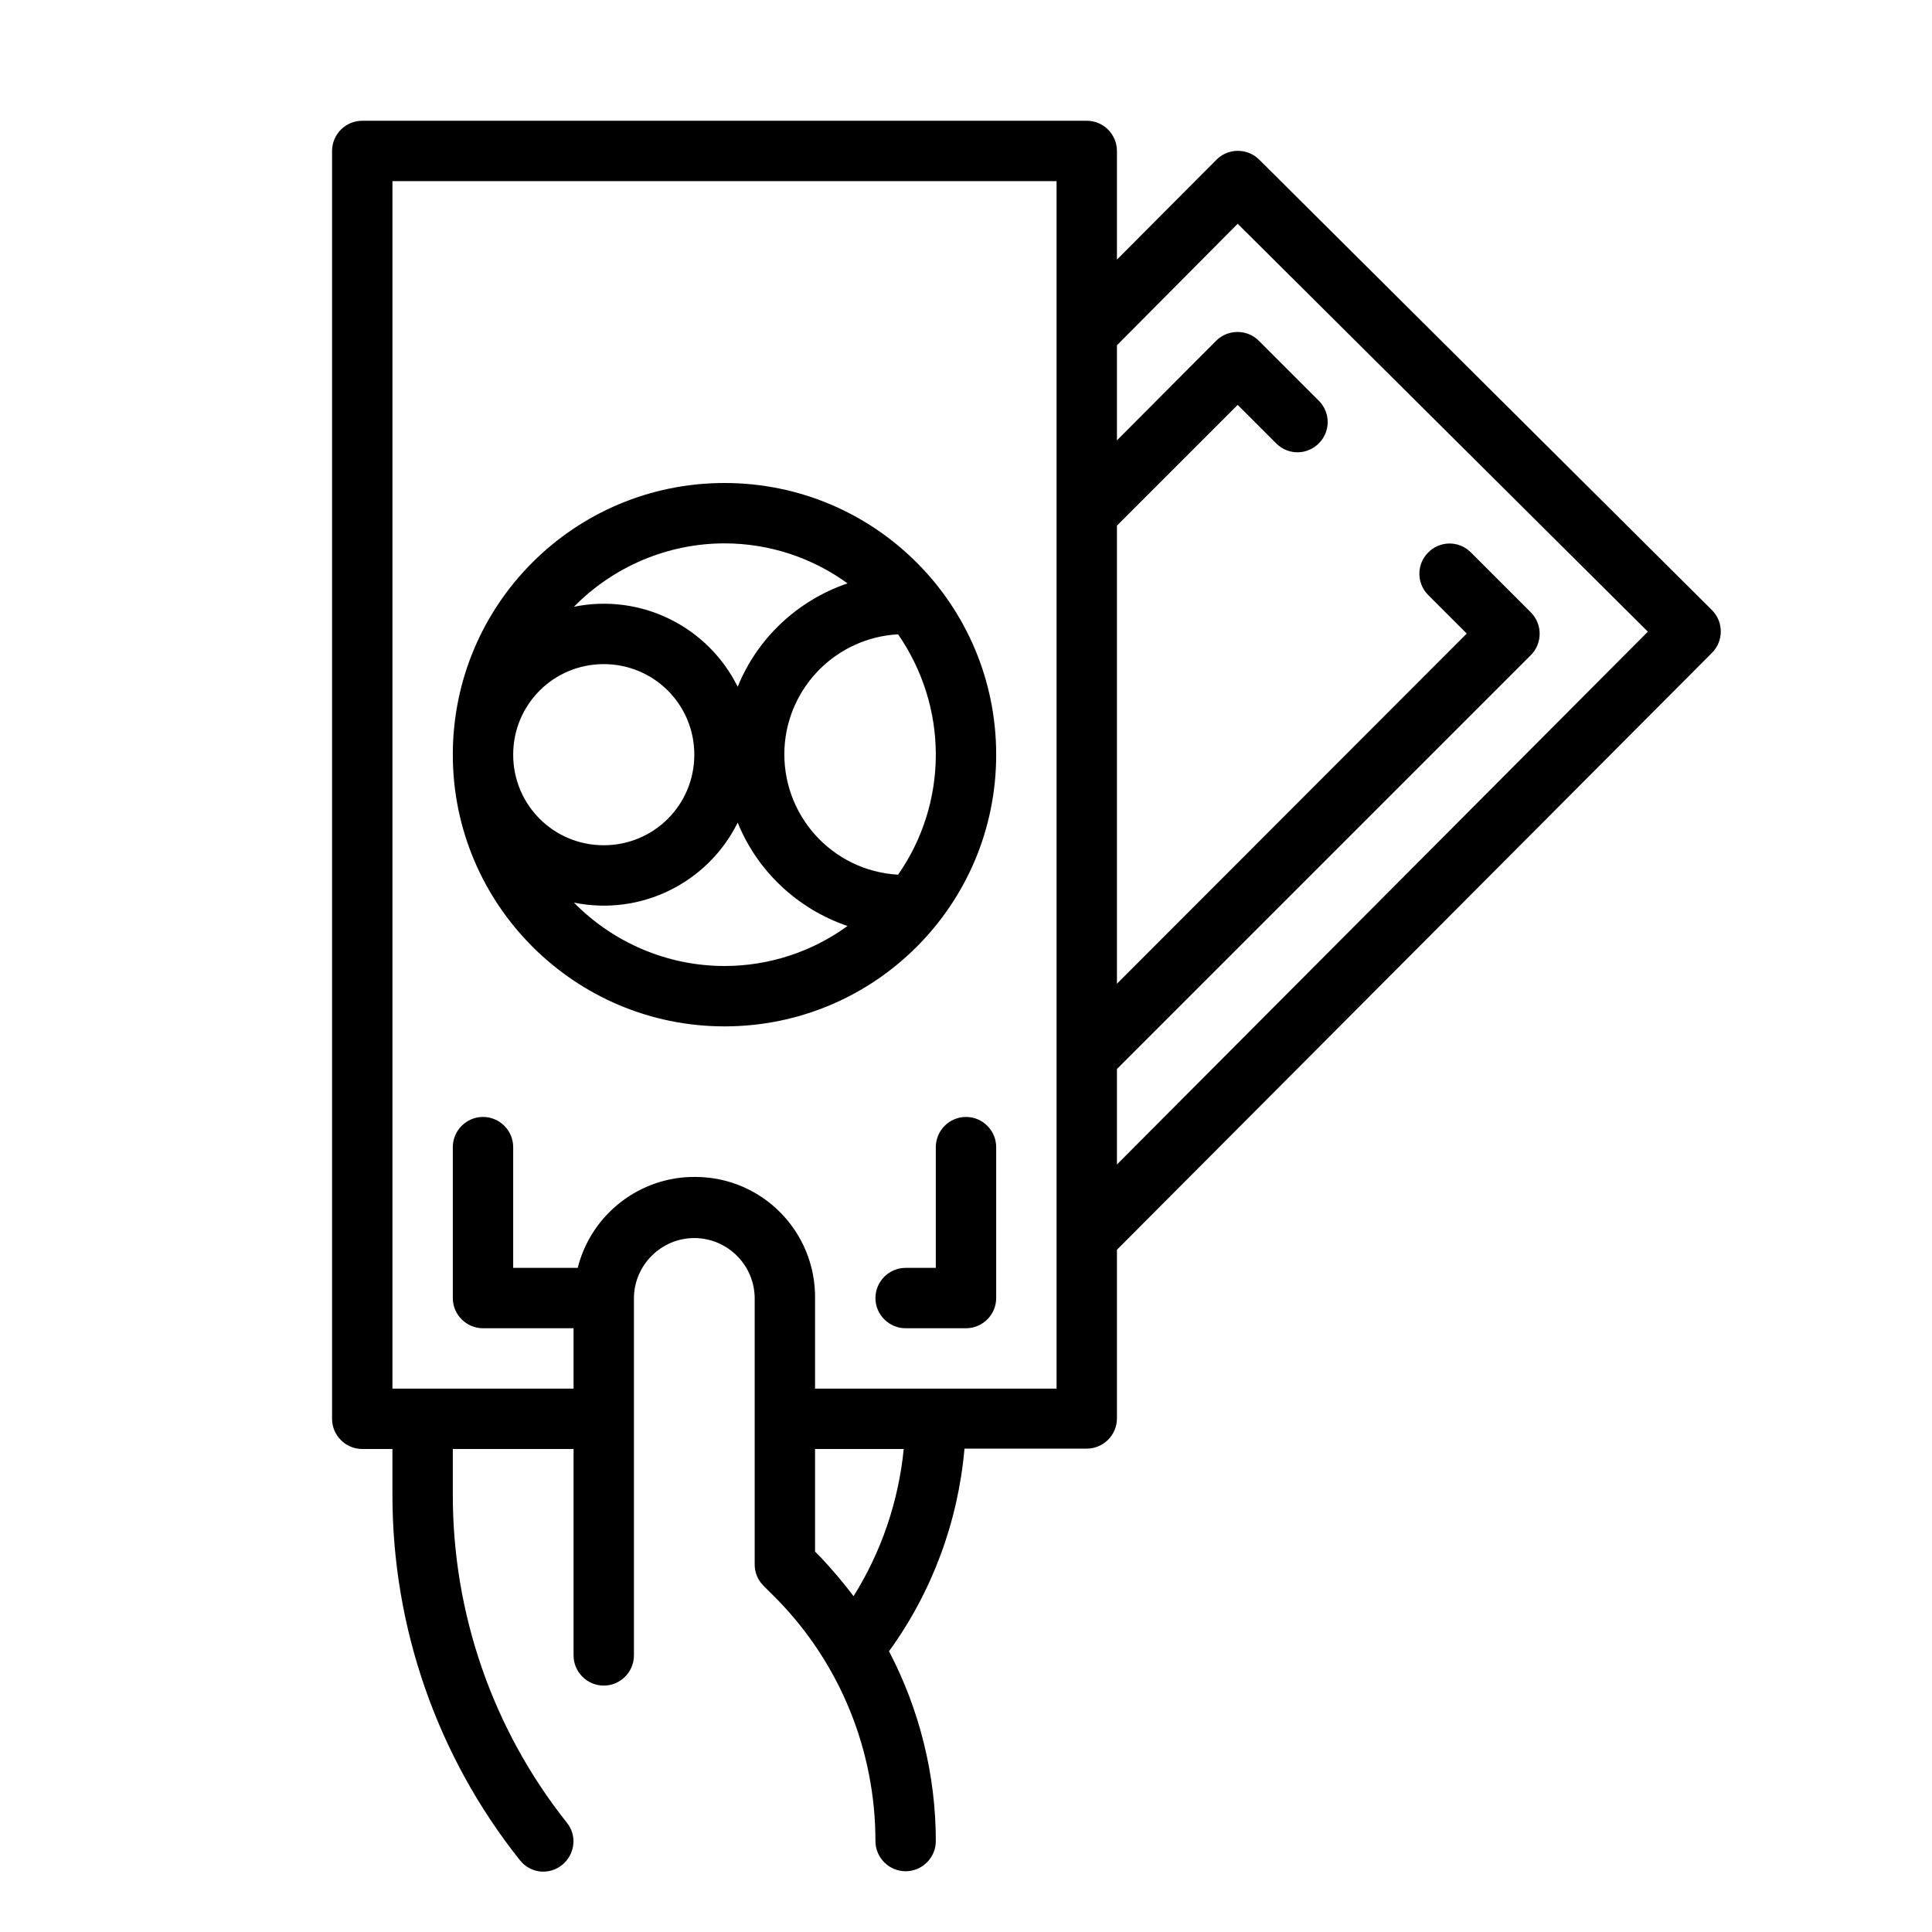 
<svg version="1.1" id="Capa_1" xmlns="http://www.w3.org/2000/svg" xmlns:xlink="http://www.w3.org/1999/xlink" x="0px" y="0px"
	 viewBox="-49 141 512 512" style="enable-background:new -49 141 512 512;" xml:space="preserve">
<path d="M239,173H47c-4.4,0-8,3.6-8,8v336c0,4.4,3.6,8,8,8h8v11.8c-0.1,35.3,11.8,69.6,33.8,97.2c2.8,3.5,7.8,4,11.2,1.2
	s4-7.8,1.2-11.2l0,0c-19.7-24.8-30.3-55.6-30.2-87.2V525h32v54.7c0,4.4,3.6,8,8,8s8-3.6,8-8v-94.6c0-8.8,7.2-16,16-16s16,7.2,16,16
	v70.5c0,2.1,0.8,4.1,2.3,5.6l3.7,3.7c16.7,17.1,26,40.1,26,64c0,4.4,3.6,8,8,8s8-3.6,8-8c0-17.5-4.3-34.8-12.4-50.3
	c11.4-15.7,18.3-34.3,20-53.7H239c4.4,0,8-3.6,8-8v-44.7l157.7-158.2c3.1-3.1,3.1-8.2,0-11.3c0,0,0,0,0,0l-120-119.4
	c-3.1-3.1-8.2-3.1-11.3,0L247,209.8V181C247,176.6,243.4,173,239,173z M177.2,564c-2.7-3.6-5.7-7.1-8.8-10.4l-1.4-1.4V525h23.5
	C189.1,538.9,184.6,552.2,177.2,564z M231,509h-64v-23.9c0.2-17.6-13.9-32.1-31.6-32.2c-14.7-0.2-27.7,9.8-31.3,24.1H87v-32
	c0-4.4-3.6-8-8-8c-4.4,0-8,3.6-8,8v40c0,4.4,3.6,8,8,8h24v16H55V189h176V509z M279,200.3l108.7,108.1L247,449.6v-25.3l109.7-109.7
	c3.1-3.1,3.1-8.2,0-11.3l-16-16c-3.2-3.1-8.2-3-11.3,0.2c-3,3.1-3,8,0,11.1l10.3,10.3L247,401.7V280.3l32-32l10.3,10.3
	c3.2,3.1,8.2,3,11.3-0.2c3-3.1,3-8,0-11.1l-16-16c-3.1-3.1-8.2-3.1-11.3,0L247,257.7v-25.2L279,200.3z"/>
<path d="M143,413c39.8,0,72-32.2,72-72s-32.2-72-72-72s-72,32.2-72,72C71,380.7,103.3,413,143,413z M143,397
	c-15,0-29.4-6.1-39.9-16.8c17.6,3.6,35.4-5.1,43.4-21.2c5.2,12.9,15.9,22.9,29.1,27.4C166.1,393.3,154.7,397,143,397z M199,341
	c0,11.4-3.5,22.5-10,31.8c-17.6-1-31-16-30.1-33.6c0.9-16.2,13.8-29.2,30.1-30.1C195.5,318.5,199,329.6,199,341z M143,285
	c11.7,0,23.1,3.7,32.6,10.6c-13.2,4.5-23.9,14.5-29.1,27.4c-8-16.1-25.8-24.8-43.4-21.2C113.6,291.1,128,285,143,285z M111,317
	c13.3,0,24,10.7,24,24s-10.7,24-24,24s-24-10.7-24-24S97.7,317,111,317z"/>
<path d="M207,437c-4.4,0-8,3.6-8,8v32h-8c-4.4,0-8,3.6-8,8s3.6,8,8,8h16c4.4,0,8-3.6,8-8v-40C215,440.6,211.4,437,207,437z"/>
</svg>
